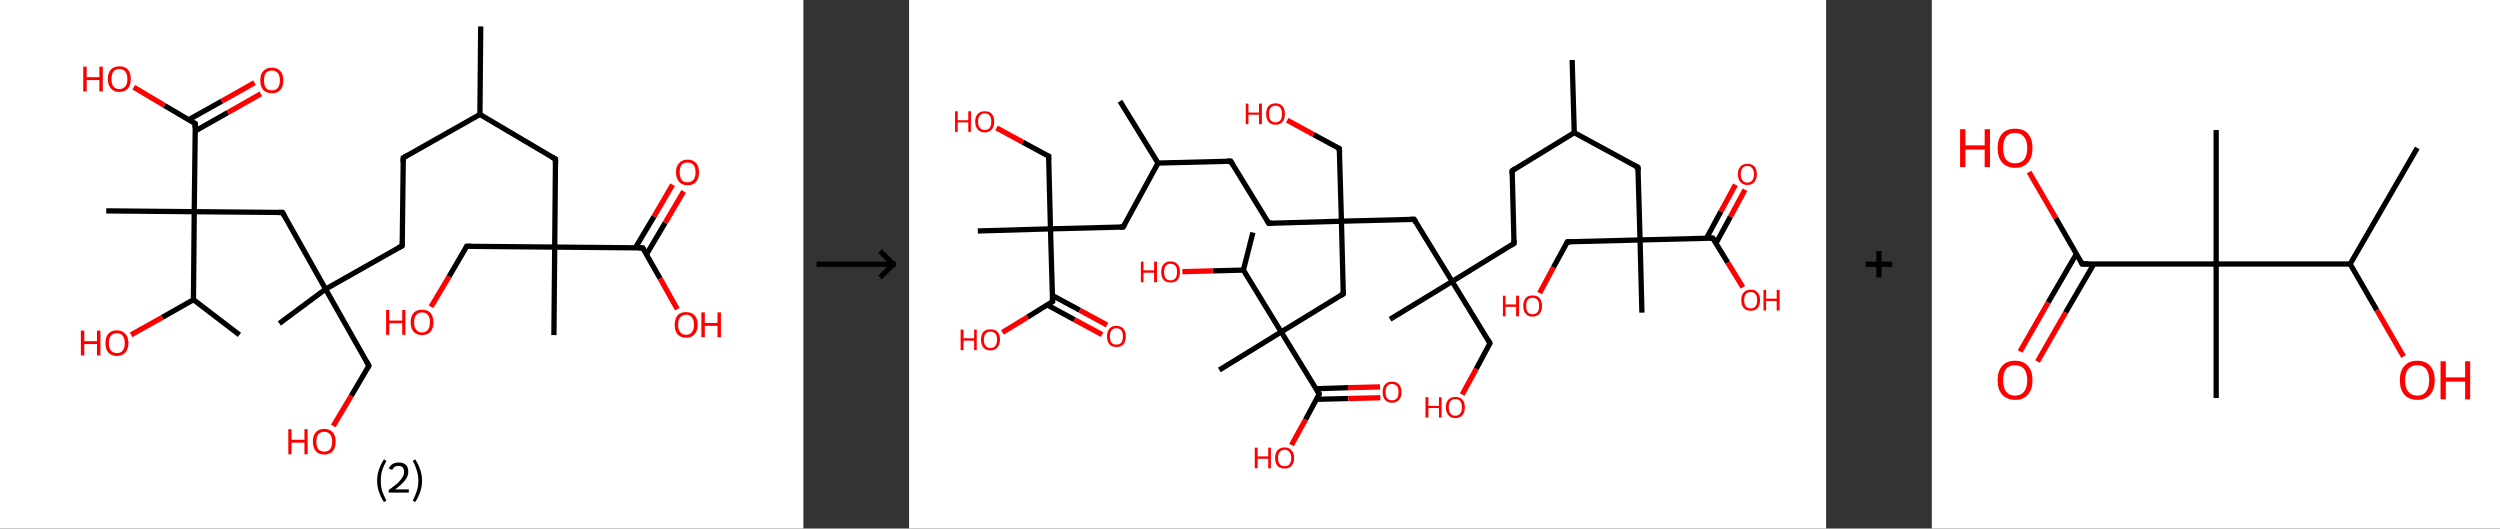 <?xml version='1.0' encoding='ASCII' standalone='yes'?>
<svg xmlns="http://www.w3.org/2000/svg" xmlns:xlink="http://www.w3.org/1999/xlink" version="1.1" width="946.0px" viewBox="0 0 946.0 200.0" height="200.0px">
  <rect x="0" y="0" width="946.0" height="200.0" fill="#333333" stroke="none"/>
  <g>
    <g transform="translate(0, 0) scale(1 1) "><!-- END OF HEADER -->
<rect style="opacity:1.0;fill:#FFFFFF;stroke:none" width="304.0" height="200.0" x="0.0" y="0.0"> </rect>
<path class="bond-0 atom-0 atom-1" d="M 181.9,10.0 L 181.6,43.3" style="fill:none;fill-rule:evenodd;stroke:#000000;stroke-width:2.0px;stroke-linecap:butt;stroke-linejoin:miter;stroke-opacity:1"/>
<path class="bond-1 atom-1 atom-2" d="M 181.6,43.3 L 152.6,59.7" style="fill:none;fill-rule:evenodd;stroke:#000000;stroke-width:2.0px;stroke-linecap:butt;stroke-linejoin:miter;stroke-opacity:1"/>
<path class="bond-2 atom-2 atom-3" d="M 152.6,59.7 L 152.2,93.0" style="fill:none;fill-rule:evenodd;stroke:#000000;stroke-width:2.0px;stroke-linecap:butt;stroke-linejoin:miter;stroke-opacity:1"/>
<path class="bond-3 atom-3 atom-4" d="M 152.2,93.0 L 123.2,109.4" style="fill:none;fill-rule:evenodd;stroke:#000000;stroke-width:2.0px;stroke-linecap:butt;stroke-linejoin:miter;stroke-opacity:1"/>
<path class="bond-4 atom-4 atom-5" d="M 123.2,109.4 L 105.7,122.4" style="fill:none;fill-rule:evenodd;stroke:#000000;stroke-width:2.0px;stroke-linecap:butt;stroke-linejoin:miter;stroke-opacity:1"/>
<path class="bond-5 atom-4 atom-6" d="M 123.2,109.4 L 139.6,138.4" style="fill:none;fill-rule:evenodd;stroke:#000000;stroke-width:2.0px;stroke-linecap:butt;stroke-linejoin:miter;stroke-opacity:1"/>
<path class="bond-6 atom-6 atom-7" d="M 139.6,138.4 L 132.9,149.8" style="fill:none;fill-rule:evenodd;stroke:#000000;stroke-width:2.0px;stroke-linecap:butt;stroke-linejoin:miter;stroke-opacity:1"/>
<path class="bond-6 atom-6 atom-7" d="M 132.9,149.8 L 126.1,161.2" style="fill:none;fill-rule:evenodd;stroke:#FF0000;stroke-width:2.0px;stroke-linecap:butt;stroke-linejoin:miter;stroke-opacity:1"/>
<path class="bond-7 atom-4 atom-8" d="M 123.2,109.4 L 106.9,80.4" style="fill:none;fill-rule:evenodd;stroke:#000000;stroke-width:2.0px;stroke-linecap:butt;stroke-linejoin:miter;stroke-opacity:1"/>
<path class="bond-8 atom-8 atom-9" d="M 106.9,80.4 L 73.5,80.1" style="fill:none;fill-rule:evenodd;stroke:#000000;stroke-width:2.0px;stroke-linecap:butt;stroke-linejoin:miter;stroke-opacity:1"/>
<path class="bond-9 atom-9 atom-10" d="M 73.5,80.1 L 40.2,79.8" style="fill:none;fill-rule:evenodd;stroke:#000000;stroke-width:2.0px;stroke-linecap:butt;stroke-linejoin:miter;stroke-opacity:1"/>
<path class="bond-10 atom-9 atom-11" d="M 73.5,80.1 L 73.9,46.8" style="fill:none;fill-rule:evenodd;stroke:#000000;stroke-width:2.0px;stroke-linecap:butt;stroke-linejoin:miter;stroke-opacity:1"/>
<path class="bond-11 atom-11 atom-12" d="M 73.8,49.6 L 86.2,42.6" style="fill:none;fill-rule:evenodd;stroke:#000000;stroke-width:2.0px;stroke-linecap:butt;stroke-linejoin:miter;stroke-opacity:1"/>
<path class="bond-11 atom-11 atom-12" d="M 86.2,42.6 L 98.7,35.5" style="fill:none;fill-rule:evenodd;stroke:#FF0000;stroke-width:2.0px;stroke-linecap:butt;stroke-linejoin:miter;stroke-opacity:1"/>
<path class="bond-11 atom-11 atom-12" d="M 71.4,45.3 L 83.9,38.3" style="fill:none;fill-rule:evenodd;stroke:#000000;stroke-width:2.0px;stroke-linecap:butt;stroke-linejoin:miter;stroke-opacity:1"/>
<path class="bond-11 atom-11 atom-12" d="M 83.9,38.3 L 96.3,31.3" style="fill:none;fill-rule:evenodd;stroke:#FF0000;stroke-width:2.0px;stroke-linecap:butt;stroke-linejoin:miter;stroke-opacity:1"/>
<path class="bond-12 atom-11 atom-13" d="M 73.9,46.8 L 62.2,39.9" style="fill:none;fill-rule:evenodd;stroke:#000000;stroke-width:2.0px;stroke-linecap:butt;stroke-linejoin:miter;stroke-opacity:1"/>
<path class="bond-12 atom-11 atom-13" d="M 62.2,39.9 L 50.6,33.0" style="fill:none;fill-rule:evenodd;stroke:#FF0000;stroke-width:2.0px;stroke-linecap:butt;stroke-linejoin:miter;stroke-opacity:1"/>
<path class="bond-13 atom-9 atom-14" d="M 73.5,80.1 L 73.2,113.4" style="fill:none;fill-rule:evenodd;stroke:#000000;stroke-width:2.0px;stroke-linecap:butt;stroke-linejoin:miter;stroke-opacity:1"/>
<path class="bond-14 atom-14 atom-15" d="M 73.2,113.4 L 90.6,126.7" style="fill:none;fill-rule:evenodd;stroke:#000000;stroke-width:2.0px;stroke-linecap:butt;stroke-linejoin:miter;stroke-opacity:1"/>
<path class="bond-15 atom-14 atom-16" d="M 73.2,113.4 L 61.4,120.1" style="fill:none;fill-rule:evenodd;stroke:#000000;stroke-width:2.0px;stroke-linecap:butt;stroke-linejoin:miter;stroke-opacity:1"/>
<path class="bond-15 atom-14 atom-16" d="M 61.4,120.1 L 49.6,126.7" style="fill:none;fill-rule:evenodd;stroke:#FF0000;stroke-width:2.0px;stroke-linecap:butt;stroke-linejoin:miter;stroke-opacity:1"/>
<path class="bond-16 atom-1 atom-17" d="M 181.6,43.3 L 210.2,60.2" style="fill:none;fill-rule:evenodd;stroke:#000000;stroke-width:2.0px;stroke-linecap:butt;stroke-linejoin:miter;stroke-opacity:1"/>
<path class="bond-17 atom-17 atom-18" d="M 210.2,60.2 L 209.9,93.5" style="fill:none;fill-rule:evenodd;stroke:#000000;stroke-width:2.0px;stroke-linecap:butt;stroke-linejoin:miter;stroke-opacity:1"/>
<path class="bond-18 atom-18 atom-19" d="M 209.9,93.5 L 209.6,126.8" style="fill:none;fill-rule:evenodd;stroke:#000000;stroke-width:2.0px;stroke-linecap:butt;stroke-linejoin:miter;stroke-opacity:1"/>
<path class="bond-19 atom-18 atom-20" d="M 209.9,93.5 L 176.6,93.2" style="fill:none;fill-rule:evenodd;stroke:#000000;stroke-width:2.0px;stroke-linecap:butt;stroke-linejoin:miter;stroke-opacity:1"/>
<path class="bond-20 atom-20 atom-21" d="M 176.6,93.2 L 169.9,104.7" style="fill:none;fill-rule:evenodd;stroke:#000000;stroke-width:2.0px;stroke-linecap:butt;stroke-linejoin:miter;stroke-opacity:1"/>
<path class="bond-20 atom-20 atom-21" d="M 169.9,104.7 L 163.1,116.1" style="fill:none;fill-rule:evenodd;stroke:#FF0000;stroke-width:2.0px;stroke-linecap:butt;stroke-linejoin:miter;stroke-opacity:1"/>
<path class="bond-21 atom-18 atom-22" d="M 209.9,93.5 L 243.2,93.8" style="fill:none;fill-rule:evenodd;stroke:#000000;stroke-width:2.0px;stroke-linecap:butt;stroke-linejoin:miter;stroke-opacity:1"/>
<path class="bond-22 atom-22 atom-23" d="M 244.6,96.3 L 251.7,84.3" style="fill:none;fill-rule:evenodd;stroke:#000000;stroke-width:2.0px;stroke-linecap:butt;stroke-linejoin:miter;stroke-opacity:1"/>
<path class="bond-22 atom-22 atom-23" d="M 251.7,84.3 L 258.7,72.4" style="fill:none;fill-rule:evenodd;stroke:#FF0000;stroke-width:2.0px;stroke-linecap:butt;stroke-linejoin:miter;stroke-opacity:1"/>
<path class="bond-22 atom-22 atom-23" d="M 240.4,93.8 L 247.5,81.9" style="fill:none;fill-rule:evenodd;stroke:#000000;stroke-width:2.0px;stroke-linecap:butt;stroke-linejoin:miter;stroke-opacity:1"/>
<path class="bond-22 atom-22 atom-23" d="M 247.5,81.9 L 254.5,69.9" style="fill:none;fill-rule:evenodd;stroke:#FF0000;stroke-width:2.0px;stroke-linecap:butt;stroke-linejoin:miter;stroke-opacity:1"/>
<path class="bond-23 atom-22 atom-24" d="M 243.2,93.8 L 249.8,105.4" style="fill:none;fill-rule:evenodd;stroke:#000000;stroke-width:2.0px;stroke-linecap:butt;stroke-linejoin:miter;stroke-opacity:1"/>
<path class="bond-23 atom-22 atom-24" d="M 249.8,105.4 L 256.3,117.0" style="fill:none;fill-rule:evenodd;stroke:#FF0000;stroke-width:2.0px;stroke-linecap:butt;stroke-linejoin:miter;stroke-opacity:1"/>
<path d="M 154.0,58.9 L 152.6,59.7 L 152.5,61.4" style="fill:none;stroke:#000000;stroke-width:2.0px;stroke-linecap:butt;stroke-linejoin:miter;stroke-opacity:1;"/>
<path d="M 152.3,91.3 L 152.2,93.0 L 150.8,93.8" style="fill:none;stroke:#000000;stroke-width:2.0px;stroke-linecap:butt;stroke-linejoin:miter;stroke-opacity:1;"/>
<path d="M 138.8,136.9 L 139.6,138.4 L 139.3,139.0" style="fill:none;stroke:#000000;stroke-width:2.0px;stroke-linecap:butt;stroke-linejoin:miter;stroke-opacity:1;"/>
<path d="M 107.7,81.8 L 106.9,80.4 L 105.2,80.4" style="fill:none;stroke:#000000;stroke-width:2.0px;stroke-linecap:butt;stroke-linejoin:miter;stroke-opacity:1;"/>
<path d="M 73.8,48.4 L 73.9,46.8 L 73.3,46.4" style="fill:none;stroke:#000000;stroke-width:2.0px;stroke-linecap:butt;stroke-linejoin:miter;stroke-opacity:1;"/>
<path d="M 208.8,59.4 L 210.2,60.2 L 210.2,61.9" style="fill:none;stroke:#000000;stroke-width:2.0px;stroke-linecap:butt;stroke-linejoin:miter;stroke-opacity:1;"/>
<path d="M 178.3,93.2 L 176.6,93.2 L 176.3,93.8" style="fill:none;stroke:#000000;stroke-width:2.0px;stroke-linecap:butt;stroke-linejoin:miter;stroke-opacity:1;"/>
<path d="M 241.6,93.8 L 243.2,93.8 L 243.6,94.4" style="fill:none;stroke:#000000;stroke-width:2.0px;stroke-linecap:butt;stroke-linejoin:miter;stroke-opacity:1;"/>
<path class="atom-7" d="M 109.1 162.4 L 110.3 162.4 L 110.3 166.4 L 115.2 166.4 L 115.2 162.4 L 116.4 162.4 L 116.4 171.9 L 115.2 171.9 L 115.2 167.5 L 110.3 167.5 L 110.3 171.9 L 109.1 171.9 L 109.1 162.4 " fill="#FF0000"/>
<path class="atom-7" d="M 118.4 167.1 Q 118.4 164.8, 119.5 163.6 Q 120.6 162.3, 122.7 162.3 Q 124.8 162.3, 125.9 163.6 Q 127.0 164.8, 127.0 167.1 Q 127.0 169.4, 125.9 170.7 Q 124.8 172.0, 122.7 172.0 Q 120.6 172.0, 119.5 170.7 Q 118.4 169.4, 118.4 167.1 M 122.7 170.9 Q 124.1 170.9, 124.9 170.0 Q 125.7 169.0, 125.7 167.1 Q 125.7 165.3, 124.9 164.3 Q 124.1 163.4, 122.7 163.4 Q 121.3 163.4, 120.5 164.3 Q 119.7 165.2, 119.7 167.1 Q 119.7 169.0, 120.5 170.0 Q 121.3 170.9, 122.7 170.9 " fill="#FF0000"/>
<path class="atom-12" d="M 98.5 30.4 Q 98.5 28.1, 99.6 26.9 Q 100.8 25.6, 102.9 25.6 Q 104.9 25.6, 106.1 26.9 Q 107.2 28.1, 107.2 30.4 Q 107.2 32.7, 106.1 34.0 Q 104.9 35.3, 102.9 35.3 Q 100.8 35.3, 99.6 34.0 Q 98.5 32.7, 98.5 30.4 M 102.9 34.2 Q 104.3 34.2, 105.1 33.3 Q 105.9 32.3, 105.9 30.4 Q 105.9 28.6, 105.1 27.6 Q 104.3 26.7, 102.9 26.7 Q 101.4 26.7, 100.6 27.6 Q 99.9 28.5, 99.9 30.4 Q 99.9 32.3, 100.6 33.3 Q 101.4 34.2, 102.9 34.2 " fill="#FF0000"/>
<path class="atom-13" d="M 31.5 25.2 L 32.8 25.2 L 32.8 29.2 L 37.6 29.2 L 37.6 25.2 L 38.9 25.2 L 38.9 34.6 L 37.6 34.6 L 37.6 30.3 L 32.8 30.3 L 32.8 34.6 L 31.5 34.6 L 31.5 25.2 " fill="#FF0000"/>
<path class="atom-13" d="M 40.8 29.9 Q 40.8 27.6, 42.0 26.3 Q 43.1 25.1, 45.2 25.1 Q 47.3 25.1, 48.4 26.3 Q 49.5 27.6, 49.5 29.9 Q 49.5 32.2, 48.4 33.5 Q 47.2 34.8, 45.2 34.8 Q 43.1 34.8, 42.0 33.5 Q 40.8 32.2, 40.8 29.9 M 45.2 33.7 Q 46.6 33.7, 47.4 32.7 Q 48.2 31.8, 48.2 29.9 Q 48.2 28.0, 47.4 27.1 Q 46.6 26.1, 45.2 26.1 Q 43.7 26.1, 42.9 27.1 Q 42.2 28.0, 42.2 29.9 Q 42.2 31.8, 42.9 32.7 Q 43.7 33.7, 45.2 33.7 " fill="#FF0000"/>
<path class="atom-16" d="M 30.6 125.1 L 31.9 125.1 L 31.9 129.1 L 36.7 129.1 L 36.7 125.1 L 38.0 125.1 L 38.0 134.5 L 36.7 134.5 L 36.7 130.2 L 31.9 130.2 L 31.9 134.5 L 30.6 134.5 L 30.6 125.1 " fill="#FF0000"/>
<path class="atom-16" d="M 39.9 129.8 Q 39.9 127.5, 41.0 126.3 Q 42.1 125.0, 44.2 125.0 Q 46.3 125.0, 47.4 126.3 Q 48.6 127.5, 48.6 129.8 Q 48.6 132.1, 47.4 133.4 Q 46.3 134.7, 44.2 134.7 Q 42.2 134.7, 41.0 133.4 Q 39.9 132.1, 39.9 129.8 M 44.2 133.6 Q 45.7 133.6, 46.4 132.7 Q 47.2 131.7, 47.2 129.8 Q 47.2 128.0, 46.4 127.0 Q 45.7 126.1, 44.2 126.1 Q 42.8 126.1, 42.0 127.0 Q 41.2 127.9, 41.2 129.8 Q 41.2 131.7, 42.0 132.7 Q 42.8 133.6, 44.2 133.6 " fill="#FF0000"/>
<path class="atom-21" d="M 146.1 117.3 L 147.3 117.3 L 147.3 121.3 L 152.2 121.3 L 152.2 117.3 L 153.4 117.3 L 153.4 126.7 L 152.2 126.7 L 152.2 122.3 L 147.3 122.3 L 147.3 126.7 L 146.1 126.7 L 146.1 117.3 " fill="#FF0000"/>
<path class="atom-21" d="M 155.4 121.9 Q 155.4 119.7, 156.5 118.4 Q 157.6 117.2, 159.7 117.2 Q 161.8 117.2, 162.9 118.4 Q 164.0 119.7, 164.0 121.9 Q 164.0 124.2, 162.9 125.5 Q 161.8 126.8, 159.7 126.8 Q 157.6 126.8, 156.5 125.5 Q 155.4 124.3, 155.4 121.9 M 159.7 125.8 Q 161.1 125.8, 161.9 124.8 Q 162.7 123.8, 162.7 121.9 Q 162.7 120.1, 161.9 119.2 Q 161.1 118.2, 159.7 118.2 Q 158.3 118.2, 157.5 119.2 Q 156.7 120.1, 156.7 121.9 Q 156.7 123.9, 157.5 124.8 Q 158.3 125.8, 159.7 125.8 " fill="#FF0000"/>
<path class="atom-23" d="M 255.8 65.2 Q 255.8 62.9, 257.0 61.7 Q 258.1 60.4, 260.2 60.4 Q 262.3 60.4, 263.4 61.7 Q 264.5 62.9, 264.5 65.2 Q 264.5 67.5, 263.4 68.8 Q 262.2 70.1, 260.2 70.1 Q 258.1 70.1, 257.0 68.8 Q 255.8 67.5, 255.8 65.2 M 260.2 69.0 Q 261.6 69.0, 262.4 68.0 Q 263.2 67.1, 263.2 65.2 Q 263.2 63.3, 262.4 62.4 Q 261.6 61.5, 260.2 61.5 Q 258.7 61.5, 257.9 62.4 Q 257.2 63.3, 257.2 65.2 Q 257.2 67.1, 257.9 68.0 Q 258.7 69.0, 260.2 69.0 " fill="#FF0000"/>
<path class="atom-24" d="M 255.3 122.9 Q 255.3 120.6, 256.4 119.3 Q 257.5 118.1, 259.6 118.1 Q 261.7 118.1, 262.8 119.3 Q 264.0 120.6, 264.0 122.9 Q 264.0 125.2, 262.8 126.5 Q 261.7 127.8, 259.6 127.8 Q 257.6 127.8, 256.4 126.5 Q 255.3 125.2, 255.3 122.9 M 259.6 126.7 Q 261.1 126.7, 261.8 125.7 Q 262.6 124.8, 262.6 122.9 Q 262.6 121.0, 261.8 120.1 Q 261.1 119.1, 259.6 119.1 Q 258.2 119.1, 257.4 120.1 Q 256.6 121.0, 256.6 122.9 Q 256.6 124.8, 257.4 125.7 Q 258.2 126.7, 259.6 126.7 " fill="#FF0000"/>
<path class="atom-24" d="M 265.4 118.2 L 266.7 118.2 L 266.7 122.2 L 271.5 122.2 L 271.5 118.2 L 272.8 118.2 L 272.8 127.6 L 271.5 127.6 L 271.5 123.3 L 266.7 123.3 L 266.7 127.6 L 265.4 127.6 L 265.4 118.2 " fill="#FF0000"/>
<path class="legend" d="M 142.7 181.9 Q 142.7 179.6, 143.4 177.7 Q 144.0 175.8, 145.3 173.8 L 146.2 174.4 Q 145.2 176.3, 144.6 178.0 Q 144.1 179.7, 144.1 181.9 Q 144.1 184.0, 144.6 185.8 Q 145.2 187.5, 146.2 189.4 L 145.3 190.0 Q 144.0 188.0, 143.4 186.1 Q 142.7 184.2, 142.7 181.9 " fill="#000000"/>
<path class="legend" d="M 147.1 177.3 Q 147.6 176.2, 148.5 175.6 Q 149.5 175.0, 150.9 175.0 Q 152.6 175.0, 153.6 175.9 Q 154.5 176.8, 154.5 178.5 Q 154.5 180.2, 153.3 181.7 Q 152.1 183.3, 149.5 185.2 L 154.7 185.2 L 154.7 186.4 L 147.1 186.4 L 147.1 185.4 Q 149.2 183.9, 150.5 182.8 Q 151.7 181.6, 152.3 180.6 Q 152.9 179.6, 152.9 178.6 Q 152.9 177.5, 152.4 176.9 Q 151.9 176.3, 150.9 176.3 Q 150.0 176.3, 149.4 176.6 Q 148.8 177.0, 148.4 177.8 L 147.1 177.3 " fill="#000000"/>
<path class="legend" d="M 159.7 181.9 Q 159.7 184.2, 159.0 186.1 Q 158.4 188.0, 157.1 190.0 L 156.2 189.4 Q 157.2 187.5, 157.7 185.8 Q 158.3 184.0, 158.3 181.9 Q 158.3 179.7, 157.7 178.0 Q 157.2 176.3, 156.2 174.4 L 157.1 173.8 Q 158.4 175.8, 159.0 177.7 Q 159.7 179.6, 159.7 181.9 " fill="#000000"/>
</g>
    <g transform="translate(304.0, 0) scale(1 1) "><line x1="5" y1="100" x2="35" y2="100" style="stroke:rgb(0,0,0);stroke-width:2"/>
  <line x1="34" y1="100" x2="29" y2="95" style="stroke:rgb(0,0,0);stroke-width:2"/>
  <line x1="34" y1="100" x2="29" y2="105" style="stroke:rgb(0,0,0);stroke-width:2"/>
</g>
    <g transform="translate(344.0, 0) scale(1 1) "><!-- END OF HEADER -->
<rect style="opacity:1.0;fill:#FFFFFF;stroke:none" width="347.0" height="200.0" x="0.0" y="0.0"> </rect>
<path class="bond-0 atom-0 atom-1" d="M 250.9,22.7 L 251.7,50.2" style="fill:none;fill-rule:evenodd;stroke:#000000;stroke-width:2.0px;stroke-linecap:butt;stroke-linejoin:miter;stroke-opacity:1"/>
<path class="bond-1 atom-1 atom-2" d="M 251.7,50.2 L 228.2,64.6" style="fill:none;fill-rule:evenodd;stroke:#000000;stroke-width:2.0px;stroke-linecap:butt;stroke-linejoin:miter;stroke-opacity:1"/>
<path class="bond-2 atom-2 atom-3" d="M 228.2,64.6 L 228.9,92.1" style="fill:none;fill-rule:evenodd;stroke:#000000;stroke-width:2.0px;stroke-linecap:butt;stroke-linejoin:miter;stroke-opacity:1"/>
<path class="bond-3 atom-3 atom-4" d="M 228.9,92.1 L 205.5,106.5" style="fill:none;fill-rule:evenodd;stroke:#000000;stroke-width:2.0px;stroke-linecap:butt;stroke-linejoin:miter;stroke-opacity:1"/>
<path class="bond-4 atom-4 atom-5" d="M 205.5,106.5 L 182.0,120.8" style="fill:none;fill-rule:evenodd;stroke:#000000;stroke-width:2.0px;stroke-linecap:butt;stroke-linejoin:miter;stroke-opacity:1"/>
<path class="bond-5 atom-4 atom-6" d="M 205.5,106.5 L 219.8,129.9" style="fill:none;fill-rule:evenodd;stroke:#000000;stroke-width:2.0px;stroke-linecap:butt;stroke-linejoin:miter;stroke-opacity:1"/>
<path class="bond-6 atom-6 atom-7" d="M 219.8,129.9 L 214.6,139.6" style="fill:none;fill-rule:evenodd;stroke:#000000;stroke-width:2.0px;stroke-linecap:butt;stroke-linejoin:miter;stroke-opacity:1"/>
<path class="bond-6 atom-6 atom-7" d="M 214.6,139.6 L 209.3,149.3" style="fill:none;fill-rule:evenodd;stroke:#FF0000;stroke-width:2.0px;stroke-linecap:butt;stroke-linejoin:miter;stroke-opacity:1"/>
<path class="bond-7 atom-4 atom-8" d="M 205.5,106.5 L 191.1,83.0" style="fill:none;fill-rule:evenodd;stroke:#000000;stroke-width:2.0px;stroke-linecap:butt;stroke-linejoin:miter;stroke-opacity:1"/>
<path class="bond-8 atom-8 atom-9" d="M 191.1,83.0 L 163.6,83.7" style="fill:none;fill-rule:evenodd;stroke:#000000;stroke-width:2.0px;stroke-linecap:butt;stroke-linejoin:miter;stroke-opacity:1"/>
<path class="bond-9 atom-9 atom-10" d="M 163.6,83.7 L 162.8,56.2" style="fill:none;fill-rule:evenodd;stroke:#000000;stroke-width:2.0px;stroke-linecap:butt;stroke-linejoin:miter;stroke-opacity:1"/>
<path class="bond-10 atom-10 atom-11" d="M 162.8,56.2 L 153.0,50.9" style="fill:none;fill-rule:evenodd;stroke:#000000;stroke-width:2.0px;stroke-linecap:butt;stroke-linejoin:miter;stroke-opacity:1"/>
<path class="bond-10 atom-10 atom-11" d="M 153.0,50.9 L 143.1,45.5" style="fill:none;fill-rule:evenodd;stroke:#FF0000;stroke-width:2.0px;stroke-linecap:butt;stroke-linejoin:miter;stroke-opacity:1"/>
<path class="bond-11 atom-9 atom-12" d="M 163.6,83.7 L 136.1,84.5" style="fill:none;fill-rule:evenodd;stroke:#000000;stroke-width:2.0px;stroke-linecap:butt;stroke-linejoin:miter;stroke-opacity:1"/>
<path class="bond-12 atom-12 atom-13" d="M 136.1,84.5 L 121.7,61.0" style="fill:none;fill-rule:evenodd;stroke:#000000;stroke-width:2.0px;stroke-linecap:butt;stroke-linejoin:miter;stroke-opacity:1"/>
<path class="bond-13 atom-13 atom-14" d="M 121.7,61.0 L 94.2,61.7" style="fill:none;fill-rule:evenodd;stroke:#000000;stroke-width:2.0px;stroke-linecap:butt;stroke-linejoin:miter;stroke-opacity:1"/>
<path class="bond-14 atom-14 atom-15" d="M 94.2,61.7 L 79.8,38.3" style="fill:none;fill-rule:evenodd;stroke:#000000;stroke-width:2.0px;stroke-linecap:butt;stroke-linejoin:miter;stroke-opacity:1"/>
<path class="bond-15 atom-14 atom-16" d="M 94.2,61.7 L 81.0,85.9" style="fill:none;fill-rule:evenodd;stroke:#000000;stroke-width:2.0px;stroke-linecap:butt;stroke-linejoin:miter;stroke-opacity:1"/>
<path class="bond-16 atom-16 atom-17" d="M 81.0,85.9 L 53.5,86.6" style="fill:none;fill-rule:evenodd;stroke:#000000;stroke-width:2.0px;stroke-linecap:butt;stroke-linejoin:miter;stroke-opacity:1"/>
<path class="bond-17 atom-17 atom-18" d="M 53.5,86.6 L 26.0,87.4" style="fill:none;fill-rule:evenodd;stroke:#000000;stroke-width:2.0px;stroke-linecap:butt;stroke-linejoin:miter;stroke-opacity:1"/>
<path class="bond-18 atom-17 atom-19" d="M 53.5,86.6 L 52.8,59.1" style="fill:none;fill-rule:evenodd;stroke:#000000;stroke-width:2.0px;stroke-linecap:butt;stroke-linejoin:miter;stroke-opacity:1"/>
<path class="bond-19 atom-19 atom-20" d="M 52.8,59.1 L 43.0,53.8" style="fill:none;fill-rule:evenodd;stroke:#000000;stroke-width:2.0px;stroke-linecap:butt;stroke-linejoin:miter;stroke-opacity:1"/>
<path class="bond-19 atom-19 atom-20" d="M 43.0,53.8 L 33.1,48.4" style="fill:none;fill-rule:evenodd;stroke:#FF0000;stroke-width:2.0px;stroke-linecap:butt;stroke-linejoin:miter;stroke-opacity:1"/>
<path class="bond-20 atom-17 atom-21" d="M 53.5,86.6 L 54.3,114.1" style="fill:none;fill-rule:evenodd;stroke:#000000;stroke-width:2.0px;stroke-linecap:butt;stroke-linejoin:miter;stroke-opacity:1"/>
<path class="bond-21 atom-21 atom-22" d="M 52.3,115.4 L 62.6,121.0" style="fill:none;fill-rule:evenodd;stroke:#000000;stroke-width:2.0px;stroke-linecap:butt;stroke-linejoin:miter;stroke-opacity:1"/>
<path class="bond-21 atom-21 atom-22" d="M 62.6,121.0 L 73.0,126.6" style="fill:none;fill-rule:evenodd;stroke:#FF0000;stroke-width:2.0px;stroke-linecap:butt;stroke-linejoin:miter;stroke-opacity:1"/>
<path class="bond-21 atom-21 atom-22" d="M 54.2,111.8 L 64.6,117.4" style="fill:none;fill-rule:evenodd;stroke:#000000;stroke-width:2.0px;stroke-linecap:butt;stroke-linejoin:miter;stroke-opacity:1"/>
<path class="bond-21 atom-21 atom-22" d="M 64.6,117.4 L 74.9,123.0" style="fill:none;fill-rule:evenodd;stroke:#FF0000;stroke-width:2.0px;stroke-linecap:butt;stroke-linejoin:miter;stroke-opacity:1"/>
<path class="bond-22 atom-21 atom-23" d="M 54.3,114.1 L 44.8,120.0" style="fill:none;fill-rule:evenodd;stroke:#000000;stroke-width:2.0px;stroke-linecap:butt;stroke-linejoin:miter;stroke-opacity:1"/>
<path class="bond-22 atom-21 atom-23" d="M 44.8,120.0 L 35.3,125.8" style="fill:none;fill-rule:evenodd;stroke:#FF0000;stroke-width:2.0px;stroke-linecap:butt;stroke-linejoin:miter;stroke-opacity:1"/>
<path class="bond-23 atom-9 atom-24" d="M 163.6,83.7 L 164.3,111.2" style="fill:none;fill-rule:evenodd;stroke:#000000;stroke-width:2.0px;stroke-linecap:butt;stroke-linejoin:miter;stroke-opacity:1"/>
<path class="bond-24 atom-24 atom-25" d="M 164.3,111.2 L 140.8,125.6" style="fill:none;fill-rule:evenodd;stroke:#000000;stroke-width:2.0px;stroke-linecap:butt;stroke-linejoin:miter;stroke-opacity:1"/>
<path class="bond-25 atom-25 atom-26" d="M 140.8,125.6 L 117.4,140.0" style="fill:none;fill-rule:evenodd;stroke:#000000;stroke-width:2.0px;stroke-linecap:butt;stroke-linejoin:miter;stroke-opacity:1"/>
<path class="bond-26 atom-25 atom-27" d="M 140.8,125.6 L 155.2,149.1" style="fill:none;fill-rule:evenodd;stroke:#000000;stroke-width:2.0px;stroke-linecap:butt;stroke-linejoin:miter;stroke-opacity:1"/>
<path class="bond-27 atom-27 atom-28" d="M 154.1,151.1 L 166.2,150.8" style="fill:none;fill-rule:evenodd;stroke:#000000;stroke-width:2.0px;stroke-linecap:butt;stroke-linejoin:miter;stroke-opacity:1"/>
<path class="bond-27 atom-27 atom-28" d="M 166.2,150.8 L 178.3,150.5" style="fill:none;fill-rule:evenodd;stroke:#FF0000;stroke-width:2.0px;stroke-linecap:butt;stroke-linejoin:miter;stroke-opacity:1"/>
<path class="bond-27 atom-27 atom-28" d="M 154.0,147.1 L 166.1,146.7" style="fill:none;fill-rule:evenodd;stroke:#000000;stroke-width:2.0px;stroke-linecap:butt;stroke-linejoin:miter;stroke-opacity:1"/>
<path class="bond-27 atom-27 atom-28" d="M 166.1,146.7 L 178.2,146.4" style="fill:none;fill-rule:evenodd;stroke:#FF0000;stroke-width:2.0px;stroke-linecap:butt;stroke-linejoin:miter;stroke-opacity:1"/>
<path class="bond-28 atom-27 atom-29" d="M 155.2,149.1 L 150.0,158.8" style="fill:none;fill-rule:evenodd;stroke:#000000;stroke-width:2.0px;stroke-linecap:butt;stroke-linejoin:miter;stroke-opacity:1"/>
<path class="bond-28 atom-27 atom-29" d="M 150.0,158.8 L 144.7,168.4" style="fill:none;fill-rule:evenodd;stroke:#FF0000;stroke-width:2.0px;stroke-linecap:butt;stroke-linejoin:miter;stroke-opacity:1"/>
<path class="bond-29 atom-25 atom-30" d="M 140.8,125.6 L 126.5,102.2" style="fill:none;fill-rule:evenodd;stroke:#000000;stroke-width:2.0px;stroke-linecap:butt;stroke-linejoin:miter;stroke-opacity:1"/>
<path class="bond-30 atom-30 atom-31" d="M 126.5,102.2 L 130.1,88.0" style="fill:none;fill-rule:evenodd;stroke:#000000;stroke-width:2.0px;stroke-linecap:butt;stroke-linejoin:miter;stroke-opacity:1"/>
<path class="bond-31 atom-30 atom-32" d="M 126.5,102.2 L 114.9,102.5" style="fill:none;fill-rule:evenodd;stroke:#000000;stroke-width:2.0px;stroke-linecap:butt;stroke-linejoin:miter;stroke-opacity:1"/>
<path class="bond-31 atom-30 atom-32" d="M 114.9,102.5 L 103.4,102.8" style="fill:none;fill-rule:evenodd;stroke:#FF0000;stroke-width:2.0px;stroke-linecap:butt;stroke-linejoin:miter;stroke-opacity:1"/>
<path class="bond-32 atom-1 atom-33" d="M 251.7,50.2 L 275.8,63.3" style="fill:none;fill-rule:evenodd;stroke:#000000;stroke-width:2.0px;stroke-linecap:butt;stroke-linejoin:miter;stroke-opacity:1"/>
<path class="bond-33 atom-33 atom-34" d="M 275.8,63.3 L 276.6,90.8" style="fill:none;fill-rule:evenodd;stroke:#000000;stroke-width:2.0px;stroke-linecap:butt;stroke-linejoin:miter;stroke-opacity:1"/>
<path class="bond-34 atom-34 atom-35" d="M 276.6,90.8 L 277.3,118.3" style="fill:none;fill-rule:evenodd;stroke:#000000;stroke-width:2.0px;stroke-linecap:butt;stroke-linejoin:miter;stroke-opacity:1"/>
<path class="bond-35 atom-34 atom-36" d="M 276.6,90.8 L 249.1,91.5" style="fill:none;fill-rule:evenodd;stroke:#000000;stroke-width:2.0px;stroke-linecap:butt;stroke-linejoin:miter;stroke-opacity:1"/>
<path class="bond-36 atom-36 atom-37" d="M 249.1,91.5 L 243.8,101.2" style="fill:none;fill-rule:evenodd;stroke:#000000;stroke-width:2.0px;stroke-linecap:butt;stroke-linejoin:miter;stroke-opacity:1"/>
<path class="bond-36 atom-36 atom-37" d="M 243.8,101.2 L 238.6,110.9" style="fill:none;fill-rule:evenodd;stroke:#FF0000;stroke-width:2.0px;stroke-linecap:butt;stroke-linejoin:miter;stroke-opacity:1"/>
<path class="bond-37 atom-34 atom-38" d="M 276.6,90.8 L 304.1,90.1" style="fill:none;fill-rule:evenodd;stroke:#000000;stroke-width:2.0px;stroke-linecap:butt;stroke-linejoin:miter;stroke-opacity:1"/>
<path class="bond-38 atom-38 atom-39" d="M 305.3,92.1 L 310.8,82.0" style="fill:none;fill-rule:evenodd;stroke:#000000;stroke-width:2.0px;stroke-linecap:butt;stroke-linejoin:miter;stroke-opacity:1"/>
<path class="bond-38 atom-38 atom-39" d="M 310.8,82.0 L 316.3,71.8" style="fill:none;fill-rule:evenodd;stroke:#FF0000;stroke-width:2.0px;stroke-linecap:butt;stroke-linejoin:miter;stroke-opacity:1"/>
<path class="bond-38 atom-38 atom-39" d="M 301.7,90.2 L 307.2,80.0" style="fill:none;fill-rule:evenodd;stroke:#000000;stroke-width:2.0px;stroke-linecap:butt;stroke-linejoin:miter;stroke-opacity:1"/>
<path class="bond-38 atom-38 atom-39" d="M 307.2,80.0 L 312.7,69.9" style="fill:none;fill-rule:evenodd;stroke:#FF0000;stroke-width:2.0px;stroke-linecap:butt;stroke-linejoin:miter;stroke-opacity:1"/>
<path class="bond-39 atom-38 atom-40" d="M 304.1,90.1 L 309.8,99.4" style="fill:none;fill-rule:evenodd;stroke:#000000;stroke-width:2.0px;stroke-linecap:butt;stroke-linejoin:miter;stroke-opacity:1"/>
<path class="bond-39 atom-38 atom-40" d="M 309.8,99.4 L 315.5,108.7" style="fill:none;fill-rule:evenodd;stroke:#FF0000;stroke-width:2.0px;stroke-linecap:butt;stroke-linejoin:miter;stroke-opacity:1"/>
<path d="M 229.4,63.8 L 228.2,64.6 L 228.2,65.9" style="fill:none;stroke:#000000;stroke-width:2.0px;stroke-linecap:butt;stroke-linejoin:miter;stroke-opacity:1;"/>
<path d="M 228.9,90.7 L 228.9,92.1 L 227.8,92.8" style="fill:none;stroke:#000000;stroke-width:2.0px;stroke-linecap:butt;stroke-linejoin:miter;stroke-opacity:1;"/>
<path d="M 219.1,128.7 L 219.8,129.9 L 219.6,130.4" style="fill:none;stroke:#000000;stroke-width:2.0px;stroke-linecap:butt;stroke-linejoin:miter;stroke-opacity:1;"/>
<path d="M 191.8,84.2 L 191.1,83.0 L 189.7,83.0" style="fill:none;stroke:#000000;stroke-width:2.0px;stroke-linecap:butt;stroke-linejoin:miter;stroke-opacity:1;"/>
<path d="M 162.9,57.6 L 162.8,56.2 L 162.4,55.9" style="fill:none;stroke:#000000;stroke-width:2.0px;stroke-linecap:butt;stroke-linejoin:miter;stroke-opacity:1;"/>
<path d="M 137.4,84.4 L 136.1,84.5 L 135.3,83.3" style="fill:none;stroke:#000000;stroke-width:2.0px;stroke-linecap:butt;stroke-linejoin:miter;stroke-opacity:1;"/>
<path d="M 122.4,62.2 L 121.7,61.0 L 120.3,61.0" style="fill:none;stroke:#000000;stroke-width:2.0px;stroke-linecap:butt;stroke-linejoin:miter;stroke-opacity:1;"/>
<path d="M 81.7,84.7 L 81.0,85.9 L 79.7,85.9" style="fill:none;stroke:#000000;stroke-width:2.0px;stroke-linecap:butt;stroke-linejoin:miter;stroke-opacity:1;"/>
<path d="M 52.8,60.5 L 52.8,59.1 L 52.3,58.9" style="fill:none;stroke:#000000;stroke-width:2.0px;stroke-linecap:butt;stroke-linejoin:miter;stroke-opacity:1;"/>
<path d="M 54.2,112.8 L 54.3,114.1 L 53.8,114.4" style="fill:none;stroke:#000000;stroke-width:2.0px;stroke-linecap:butt;stroke-linejoin:miter;stroke-opacity:1;"/>
<path d="M 164.3,109.9 L 164.3,111.2 L 163.1,112.0" style="fill:none;stroke:#000000;stroke-width:2.0px;stroke-linecap:butt;stroke-linejoin:miter;stroke-opacity:1;"/>
<path d="M 154.5,147.9 L 155.2,149.1 L 155.0,149.6" style="fill:none;stroke:#000000;stroke-width:2.0px;stroke-linecap:butt;stroke-linejoin:miter;stroke-opacity:1;"/>
<path d="M 274.6,62.7 L 275.8,63.3 L 275.9,64.7" style="fill:none;stroke:#000000;stroke-width:2.0px;stroke-linecap:butt;stroke-linejoin:miter;stroke-opacity:1;"/>
<path d="M 250.4,91.5 L 249.1,91.5 L 248.8,92.0" style="fill:none;stroke:#000000;stroke-width:2.0px;stroke-linecap:butt;stroke-linejoin:miter;stroke-opacity:1;"/>
<path d="M 302.7,90.1 L 304.1,90.1 L 304.4,90.6" style="fill:none;stroke:#000000;stroke-width:2.0px;stroke-linecap:butt;stroke-linejoin:miter;stroke-opacity:1;"/>
<path class="atom-7" d="M 195.4 150.3 L 196.5 150.3 L 196.5 153.6 L 200.5 153.6 L 200.5 150.3 L 201.5 150.3 L 201.5 158.0 L 200.5 158.0 L 200.5 154.4 L 196.5 154.4 L 196.5 158.0 L 195.4 158.0 L 195.4 150.3 " fill="#FF0000"/>
<path class="atom-7" d="M 203.1 154.1 Q 203.1 152.3, 204.1 151.2 Q 205.0 150.2, 206.7 150.2 Q 208.4 150.2, 209.4 151.2 Q 210.3 152.3, 210.3 154.1 Q 210.3 156.0, 209.4 157.1 Q 208.4 158.2, 206.7 158.2 Q 205.0 158.2, 204.1 157.1 Q 203.1 156.0, 203.1 154.1 M 206.7 157.3 Q 207.9 157.3, 208.5 156.5 Q 209.2 155.7, 209.2 154.1 Q 209.2 152.6, 208.5 151.8 Q 207.9 151.0, 206.7 151.0 Q 205.5 151.0, 204.9 151.8 Q 204.2 152.6, 204.2 154.1 Q 204.2 155.7, 204.9 156.5 Q 205.5 157.3, 206.7 157.3 " fill="#FF0000"/>
<path class="atom-11" d="M 127.4 39.2 L 128.4 39.2 L 128.4 42.6 L 132.4 42.6 L 132.4 39.2 L 133.5 39.2 L 133.5 47.0 L 132.4 47.0 L 132.4 43.4 L 128.4 43.4 L 128.4 47.0 L 127.4 47.0 L 127.4 39.2 " fill="#FF0000"/>
<path class="atom-11" d="M 135.1 43.1 Q 135.1 41.2, 136.0 40.2 Q 136.9 39.1, 138.7 39.1 Q 140.4 39.1, 141.3 40.2 Q 142.2 41.2, 142.2 43.1 Q 142.2 45.0, 141.3 46.1 Q 140.4 47.2, 138.7 47.2 Q 136.9 47.2, 136.0 46.1 Q 135.1 45.0, 135.1 43.1 M 138.7 46.3 Q 139.8 46.3, 140.5 45.5 Q 141.1 44.7, 141.1 43.1 Q 141.1 41.6, 140.5 40.8 Q 139.8 40.0, 138.7 40.0 Q 137.5 40.0, 136.8 40.8 Q 136.2 41.6, 136.2 43.1 Q 136.2 44.7, 136.8 45.5 Q 137.5 46.3, 138.7 46.3 " fill="#FF0000"/>
<path class="atom-20" d="M 17.4 42.1 L 18.4 42.1 L 18.4 45.5 L 22.4 45.5 L 22.4 42.1 L 23.4 42.1 L 23.4 49.9 L 22.4 49.9 L 22.4 46.3 L 18.4 46.3 L 18.4 49.9 L 17.4 49.9 L 17.4 42.1 " fill="#FF0000"/>
<path class="atom-20" d="M 25.0 46.0 Q 25.0 44.1, 26.0 43.1 Q 26.9 42.1, 28.6 42.1 Q 30.4 42.1, 31.3 43.1 Q 32.2 44.1, 32.2 46.0 Q 32.2 47.9, 31.3 49.0 Q 30.3 50.1, 28.6 50.1 Q 26.9 50.1, 26.0 49.0 Q 25.0 47.9, 25.0 46.0 M 28.6 49.2 Q 29.8 49.2, 30.5 48.4 Q 31.1 47.6, 31.1 46.0 Q 31.1 44.5, 30.5 43.7 Q 29.8 42.9, 28.6 42.9 Q 27.4 42.9, 26.8 43.7 Q 26.1 44.5, 26.1 46.0 Q 26.1 47.6, 26.8 48.4 Q 27.4 49.2, 28.6 49.2 " fill="#FF0000"/>
<path class="atom-22" d="M 74.9 127.3 Q 74.9 125.4, 75.8 124.4 Q 76.7 123.3, 78.4 123.3 Q 80.2 123.3, 81.1 124.4 Q 82.0 125.4, 82.0 127.3 Q 82.0 129.2, 81.1 130.3 Q 80.2 131.3, 78.4 131.3 Q 76.7 131.3, 75.8 130.3 Q 74.9 129.2, 74.9 127.3 M 78.4 130.4 Q 79.6 130.4, 80.3 129.7 Q 80.9 128.8, 80.9 127.3 Q 80.9 125.8, 80.3 125.0 Q 79.6 124.2, 78.4 124.2 Q 77.3 124.2, 76.6 125.0 Q 76.0 125.7, 76.0 127.3 Q 76.0 128.9, 76.6 129.7 Q 77.3 130.4, 78.4 130.4 " fill="#FF0000"/>
<path class="atom-23" d="M 19.5 124.7 L 20.6 124.7 L 20.6 128.0 L 24.6 128.0 L 24.6 124.7 L 25.6 124.7 L 25.6 132.5 L 24.6 132.5 L 24.6 128.9 L 20.6 128.9 L 20.6 132.5 L 19.5 132.5 L 19.5 124.7 " fill="#FF0000"/>
<path class="atom-23" d="M 27.2 128.5 Q 27.2 126.7, 28.1 125.6 Q 29.1 124.6, 30.8 124.6 Q 32.5 124.6, 33.5 125.6 Q 34.4 126.7, 34.4 128.5 Q 34.4 130.4, 33.4 131.5 Q 32.5 132.6, 30.8 132.6 Q 29.1 132.6, 28.1 131.5 Q 27.2 130.4, 27.2 128.5 M 30.8 131.7 Q 32.0 131.7, 32.6 130.9 Q 33.3 130.1, 33.3 128.5 Q 33.3 127.0, 32.6 126.2 Q 32.0 125.5, 30.8 125.5 Q 29.6 125.5, 29.0 126.2 Q 28.3 127.0, 28.3 128.5 Q 28.3 130.1, 29.0 130.9 Q 29.6 131.7, 30.8 131.7 " fill="#FF0000"/>
<path class="atom-28" d="M 179.2 148.4 Q 179.2 146.5, 180.1 145.5 Q 181.0 144.4, 182.7 144.4 Q 184.5 144.4, 185.4 145.5 Q 186.3 146.5, 186.3 148.4 Q 186.3 150.3, 185.4 151.3 Q 184.4 152.4, 182.7 152.4 Q 181.0 152.4, 180.1 151.3 Q 179.2 150.3, 179.2 148.4 M 182.7 151.5 Q 183.9 151.5, 184.6 150.7 Q 185.2 149.9, 185.2 148.4 Q 185.2 146.8, 184.6 146.1 Q 183.9 145.3, 182.7 145.3 Q 181.5 145.3, 180.9 146.1 Q 180.3 146.8, 180.3 148.4 Q 180.3 149.9, 180.9 150.7 Q 181.5 151.5, 182.7 151.5 " fill="#FF0000"/>
<path class="atom-29" d="M 130.8 169.4 L 131.9 169.4 L 131.9 172.7 L 135.9 172.7 L 135.9 169.4 L 136.9 169.4 L 136.9 177.2 L 135.9 177.2 L 135.9 173.6 L 131.9 173.6 L 131.9 177.2 L 130.8 177.2 L 130.8 169.4 " fill="#FF0000"/>
<path class="atom-29" d="M 138.5 173.3 Q 138.5 171.4, 139.4 170.4 Q 140.4 169.3, 142.1 169.3 Q 143.8 169.3, 144.7 170.4 Q 145.7 171.4, 145.7 173.3 Q 145.7 175.2, 144.7 176.3 Q 143.8 177.3, 142.1 177.3 Q 140.4 177.3, 139.4 176.3 Q 138.5 175.2, 138.5 173.3 M 142.1 176.4 Q 143.3 176.4, 143.9 175.7 Q 144.6 174.8, 144.6 173.3 Q 144.6 171.8, 143.9 171.0 Q 143.3 170.2, 142.1 170.2 Q 140.9 170.2, 140.3 171.0 Q 139.6 171.7, 139.6 173.3 Q 139.6 174.9, 140.3 175.7 Q 140.9 176.4, 142.1 176.4 " fill="#FF0000"/>
<path class="atom-32" d="M 87.7 99.0 L 88.7 99.0 L 88.7 102.3 L 92.7 102.3 L 92.7 99.0 L 93.8 99.0 L 93.8 106.8 L 92.7 106.8 L 92.7 103.2 L 88.7 103.2 L 88.7 106.8 L 87.7 106.8 L 87.7 99.0 " fill="#FF0000"/>
<path class="atom-32" d="M 95.4 102.9 Q 95.4 101.0, 96.3 100.0 Q 97.2 98.9, 98.9 98.9 Q 100.7 98.9, 101.6 100.0 Q 102.5 101.0, 102.5 102.9 Q 102.5 104.8, 101.6 105.9 Q 100.7 106.9, 98.9 106.9 Q 97.2 106.9, 96.3 105.9 Q 95.4 104.8, 95.4 102.9 M 98.9 106.1 Q 100.1 106.1, 100.8 105.3 Q 101.4 104.5, 101.4 102.9 Q 101.4 101.4, 100.8 100.6 Q 100.1 99.8, 98.9 99.8 Q 97.8 99.8, 97.1 100.6 Q 96.5 101.4, 96.5 102.9 Q 96.5 104.5, 97.1 105.3 Q 97.8 106.1, 98.9 106.1 " fill="#FF0000"/>
<path class="atom-37" d="M 224.7 111.9 L 225.7 111.9 L 225.7 115.2 L 229.7 115.2 L 229.7 111.9 L 230.8 111.9 L 230.8 119.7 L 229.7 119.7 L 229.7 116.1 L 225.7 116.1 L 225.7 119.7 L 224.7 119.7 L 224.7 111.9 " fill="#FF0000"/>
<path class="atom-37" d="M 232.4 115.8 Q 232.4 113.9, 233.3 112.8 Q 234.2 111.8, 235.9 111.8 Q 237.7 111.8, 238.6 112.8 Q 239.5 113.9, 239.5 115.8 Q 239.5 117.6, 238.6 118.7 Q 237.6 119.8, 235.9 119.8 Q 234.2 119.8, 233.3 118.7 Q 232.4 117.7, 232.4 115.8 M 235.9 118.9 Q 237.1 118.9, 237.8 118.1 Q 238.4 117.3, 238.4 115.8 Q 238.4 114.2, 237.8 113.5 Q 237.1 112.7, 235.9 112.7 Q 234.7 112.7, 234.1 113.4 Q 233.5 114.2, 233.5 115.8 Q 233.5 117.3, 234.1 118.1 Q 234.7 118.9, 235.9 118.9 " fill="#FF0000"/>
<path class="atom-39" d="M 313.6 65.9 Q 313.6 64.1, 314.6 63.0 Q 315.5 62.0, 317.2 62.0 Q 318.9 62.0, 319.9 63.0 Q 320.8 64.1, 320.8 65.9 Q 320.8 67.8, 319.8 68.9 Q 318.9 70.0, 317.2 70.0 Q 315.5 70.0, 314.6 68.9 Q 313.6 67.8, 313.6 65.9 M 317.2 69.1 Q 318.4 69.1, 319.0 68.3 Q 319.7 67.5, 319.7 65.9 Q 319.7 64.4, 319.0 63.6 Q 318.4 62.8, 317.2 62.8 Q 316.0 62.8, 315.4 63.6 Q 314.7 64.4, 314.7 65.9 Q 314.7 67.5, 315.4 68.3 Q 316.0 69.1, 317.2 69.1 " fill="#FF0000"/>
<path class="atom-40" d="M 314.9 113.6 Q 314.9 111.7, 315.8 110.7 Q 316.7 109.6, 318.5 109.6 Q 320.2 109.6, 321.1 110.7 Q 322.0 111.7, 322.0 113.6 Q 322.0 115.5, 321.1 116.5 Q 320.2 117.6, 318.5 117.6 Q 316.7 117.6, 315.8 116.5 Q 314.9 115.5, 314.9 113.6 M 318.5 116.7 Q 319.7 116.7, 320.3 115.9 Q 320.9 115.1, 320.9 113.6 Q 320.9 112.0, 320.3 111.3 Q 319.7 110.5, 318.5 110.5 Q 317.3 110.5, 316.6 111.3 Q 316.0 112.0, 316.0 113.6 Q 316.0 115.1, 316.6 115.9 Q 317.3 116.7, 318.5 116.7 " fill="#FF0000"/>
<path class="atom-40" d="M 323.3 109.7 L 324.3 109.7 L 324.3 113.0 L 328.3 113.0 L 328.3 109.7 L 329.4 109.7 L 329.4 117.5 L 328.3 117.5 L 328.3 113.9 L 324.3 113.9 L 324.3 117.5 L 323.3 117.5 L 323.3 109.7 " fill="#FF0000"/>
</g>
    <g transform="translate(691.0, 0) scale(1 1) "><line x1="15" y1="100" x2="25" y2="100" style="stroke:rgb(0,0,0);stroke-width:2"/>
  <line x1="20" y1="95" x2="20" y2="105" style="stroke:rgb(0,0,0);stroke-width:2"/>
</g>
    <g transform="translate(731.0, 0) scale(1 1) "><!-- END OF HEADER -->
<rect style="opacity:1.0;fill:#FFFFFF;stroke:none" width="215.0" height="200.0" x="0.0" y="0.0"> </rect>
<path class="bond-0 atom-0 atom-1" d="M 183.7,56.0 L 158.3,99.9" style="fill:none;fill-rule:evenodd;stroke:#000000;stroke-width:2.0px;stroke-linecap:butt;stroke-linejoin:miter;stroke-opacity:1"/>
<path class="bond-1 atom-1 atom-2" d="M 158.3,99.9 L 168.4,117.4" style="fill:none;fill-rule:evenodd;stroke:#000000;stroke-width:2.0px;stroke-linecap:butt;stroke-linejoin:miter;stroke-opacity:1"/>
<path class="bond-1 atom-1 atom-2" d="M 168.4,117.4 L 178.5,134.9" style="fill:none;fill-rule:evenodd;stroke:#FF0000;stroke-width:2.0px;stroke-linecap:butt;stroke-linejoin:miter;stroke-opacity:1"/>
<path class="bond-2 atom-1 atom-3" d="M 158.3,99.9 L 107.6,99.9" style="fill:none;fill-rule:evenodd;stroke:#000000;stroke-width:2.0px;stroke-linecap:butt;stroke-linejoin:miter;stroke-opacity:1"/>
<path class="bond-3 atom-3 atom-4" d="M 107.6,99.9 L 107.6,49.2" style="fill:none;fill-rule:evenodd;stroke:#000000;stroke-width:2.0px;stroke-linecap:butt;stroke-linejoin:miter;stroke-opacity:1"/>
<path class="bond-4 atom-3 atom-5" d="M 107.6,99.9 L 107.6,150.6" style="fill:none;fill-rule:evenodd;stroke:#000000;stroke-width:2.0px;stroke-linecap:butt;stroke-linejoin:miter;stroke-opacity:1"/>
<path class="bond-5 atom-3 atom-6" d="M 107.6,99.9 L 56.9,99.9" style="fill:none;fill-rule:evenodd;stroke:#000000;stroke-width:2.0px;stroke-linecap:butt;stroke-linejoin:miter;stroke-opacity:1"/>
<path class="bond-6 atom-6 atom-7" d="M 54.7,96.1 L 44.0,114.5" style="fill:none;fill-rule:evenodd;stroke:#000000;stroke-width:2.0px;stroke-linecap:butt;stroke-linejoin:miter;stroke-opacity:1"/>
<path class="bond-6 atom-6 atom-7" d="M 44.0,114.5 L 33.4,133.0" style="fill:none;fill-rule:evenodd;stroke:#FF0000;stroke-width:2.0px;stroke-linecap:butt;stroke-linejoin:miter;stroke-opacity:1"/>
<path class="bond-6 atom-6 atom-7" d="M 61.3,99.9 L 50.6,118.3" style="fill:none;fill-rule:evenodd;stroke:#000000;stroke-width:2.0px;stroke-linecap:butt;stroke-linejoin:miter;stroke-opacity:1"/>
<path class="bond-6 atom-6 atom-7" d="M 50.6,118.3 L 40.0,136.8" style="fill:none;fill-rule:evenodd;stroke:#FF0000;stroke-width:2.0px;stroke-linecap:butt;stroke-linejoin:miter;stroke-opacity:1"/>
<path class="bond-7 atom-6 atom-8" d="M 56.9,99.9 L 46.9,82.5" style="fill:none;fill-rule:evenodd;stroke:#000000;stroke-width:2.0px;stroke-linecap:butt;stroke-linejoin:miter;stroke-opacity:1"/>
<path class="bond-7 atom-6 atom-8" d="M 46.9,82.5 L 36.8,65.1" style="fill:none;fill-rule:evenodd;stroke:#FF0000;stroke-width:2.0px;stroke-linecap:butt;stroke-linejoin:miter;stroke-opacity:1"/>
<path d="M 59.4,99.9 L 56.9,99.9 L 56.4,99.0" style="fill:none;stroke:#000000;stroke-width:2.0px;stroke-linecap:butt;stroke-linejoin:miter;stroke-opacity:1;"/>
<path class="atom-2" d="M 177.1 143.9 Q 177.1 140.4, 178.8 138.5 Q 180.5 136.5, 183.7 136.5 Q 186.9 136.5, 188.6 138.5 Q 190.3 140.4, 190.3 143.9 Q 190.3 147.3, 188.6 149.3 Q 186.8 151.3, 183.7 151.3 Q 180.5 151.3, 178.8 149.3 Q 177.1 147.4, 177.1 143.9 M 183.7 149.7 Q 185.9 149.7, 187.0 148.2 Q 188.2 146.7, 188.2 143.9 Q 188.2 141.0, 187.0 139.6 Q 185.9 138.2, 183.7 138.2 Q 181.5 138.2, 180.3 139.6 Q 179.1 141.0, 179.1 143.9 Q 179.1 146.8, 180.3 148.2 Q 181.5 149.7, 183.7 149.7 " fill="#FF0000"/>
<path class="atom-2" d="M 192.5 136.7 L 194.5 136.7 L 194.5 142.8 L 201.8 142.8 L 201.8 136.7 L 203.7 136.7 L 203.7 151.1 L 201.8 151.1 L 201.8 144.4 L 194.5 144.4 L 194.5 151.1 L 192.5 151.1 L 192.5 136.7 " fill="#FF0000"/>
<path class="atom-7" d="M 24.9 143.9 Q 24.9 140.4, 26.6 138.5 Q 28.3 136.5, 31.5 136.5 Q 34.7 136.5, 36.4 138.5 Q 38.1 140.4, 38.1 143.9 Q 38.1 147.3, 36.4 149.3 Q 34.7 151.3, 31.5 151.3 Q 28.4 151.3, 26.6 149.3 Q 24.9 147.4, 24.9 143.9 M 31.5 149.7 Q 33.7 149.7, 34.9 148.2 Q 36.1 146.7, 36.1 143.9 Q 36.1 141.0, 34.9 139.6 Q 33.7 138.2, 31.5 138.2 Q 29.3 138.2, 28.1 139.6 Q 27.0 141.0, 27.0 143.9 Q 27.0 146.8, 28.1 148.2 Q 29.3 149.7, 31.5 149.7 " fill="#FF0000"/>
<path class="atom-8" d="M 10.7 48.9 L 12.7 48.9 L 12.7 55.0 L 20.0 55.0 L 20.0 48.9 L 22.0 48.9 L 22.0 63.2 L 20.0 63.2 L 20.0 56.6 L 12.7 56.6 L 12.7 63.2 L 10.7 63.2 L 10.7 48.9 " fill="#FF0000"/>
<path class="atom-8" d="M 24.9 56.0 Q 24.9 52.6, 26.6 50.6 Q 28.3 48.7, 31.5 48.7 Q 34.7 48.7, 36.4 50.6 Q 38.1 52.6, 38.1 56.0 Q 38.1 59.5, 36.4 61.5 Q 34.7 63.5, 31.5 63.5 Q 28.4 63.5, 26.6 61.5 Q 24.9 59.5, 24.9 56.0 M 31.5 61.8 Q 33.7 61.8, 34.9 60.4 Q 36.1 58.9, 36.1 56.0 Q 36.1 53.2, 34.9 51.8 Q 33.7 50.3, 31.5 50.3 Q 29.3 50.3, 28.1 51.7 Q 27.0 53.2, 27.0 56.0 Q 27.0 58.9, 28.1 60.4 Q 29.3 61.8, 31.5 61.8 " fill="#FF0000"/>
</g>
  </g>
</svg>

